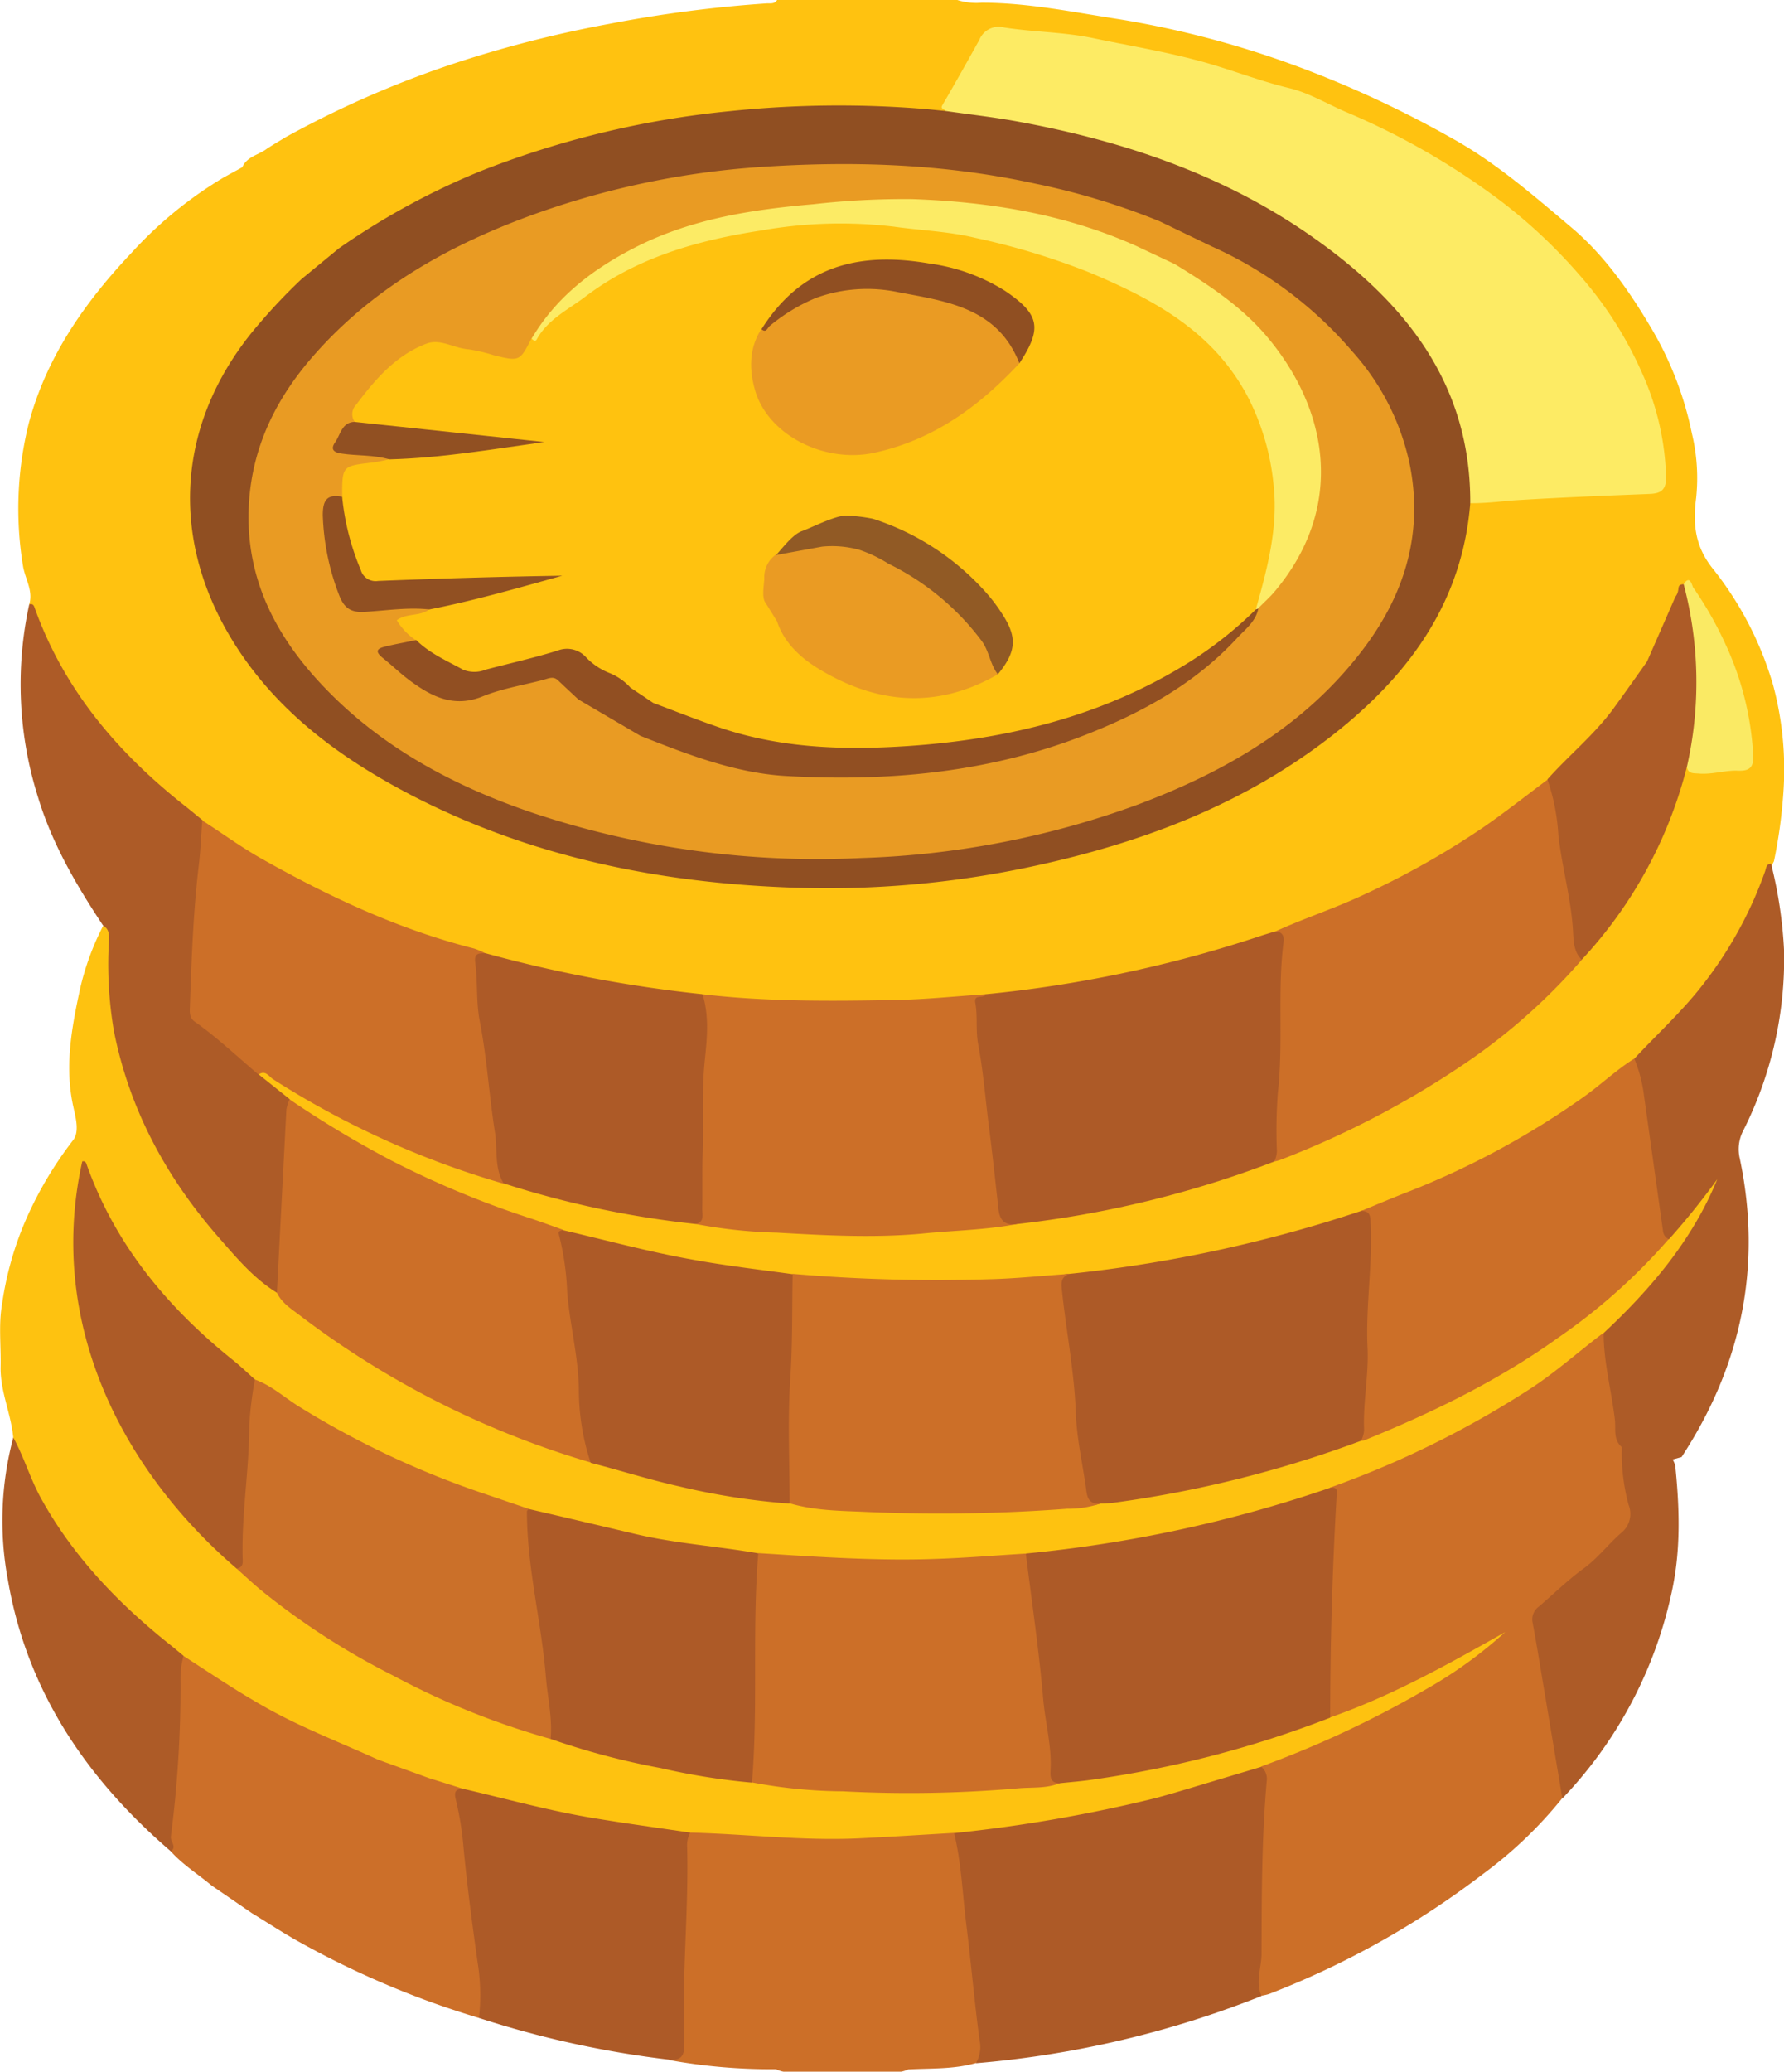 <svg xmlns="http://www.w3.org/2000/svg" viewBox="0 0 281.87 327.14"><defs><style>.cls-1{fill:#ffc210;}.cls-2{fill:#fec210;}.cls-3{fill:#cc6f28;}.cls-4{fill:#ad5b27;}.cls-5{fill:#cc6f29;}.cls-6{fill:#ad5a27;}.cls-7{fill:#904f22;}.cls-8{fill:#fdeb64;}.cls-9{fill:#faea64;}.cls-10{fill:#cb7029;}.cls-11{fill:#e99b23;}.cls-12{fill:#ffc20f;}.cls-13{fill:#fceb65;}.cls-14{fill:#914f22;}.cls-15{fill:#915022;}.cls-16{fill:#ea9b23;}.cls-17{fill:#915a25;}</style></defs><g id="Layer_2" data-name="Layer 2"><g id="Layer_1-2" data-name="Layer 1"><path class="cls-1" d="M38.28,26.41c.75-1.73,2.64-1.94,3.93-2.95,1-.65,2-1.23,3-1.84A158.19,158.19,0,0,1,72.19,9.88a187.3,187.3,0,0,1,24-6.1A204.17,204.17,0,0,1,121.25.53c.55,0,1.18.09,1.53-.53h28.47a9.89,9.89,0,0,0,3.84.43c7.36,0,14.52,1.5,21.76,2.61a151.41,151.41,0,0,1,27.39,7.17,169.48,169.48,0,0,1,24.91,11.48c7,3.83,13,9.06,19,14.12,5.37,4.49,9.43,10.34,13,16.44a53.59,53.59,0,0,1,6.16,16.17,30.11,30.11,0,0,1,.68,10.2c-.53,4.06-.22,7.63,2.64,11.19a53.45,53.45,0,0,1,9.52,18.38,51.41,51.41,0,0,1,1.6,17.22A78.89,78.89,0,0,1,280.28,136c-1.95,3.84-3.15,8-5.31,11.77-4.34,7.58-10.2,13.85-16.48,19.81a127.23,127.23,0,0,1-17.28,12.27,139.76,139.76,0,0,1-13.93,7c-4.06,1.88-8.35,3.18-12.44,5a192.83,192.83,0,0,1-46.27,9.91c-8.11,1.08-16.26,1-24.42,1.08a185,185,0,0,1-18.54-1.08,173.93,173.93,0,0,1-24.32-3.89c-4.05-.89-8.1-1.82-12.05-3.09-5.36-1.9-10.85-3.4-16.11-5.65a153.49,153.49,0,0,1-22.71-11.75,47.93,47.93,0,0,1-4.82-3.32c-1.59-1.59-3.92-2.4-4.92-4.62.92-1.09,1.81-.34,2.56.16C54.56,177.24,67.06,182.3,80,186.45a203.4,203.4,0,0,0,30.32,6.35c9.73.92,19.46,1.92,29.24,1.6q10.36-.35,20.68-1.58A185.75,185.75,0,0,0,200.8,183a136.56,136.56,0,0,0,25.49-12.42,104.43,104.43,0,0,0,23.25-19.37,75.07,75.07,0,0,0,13.34-21,77,77,0,0,0,2.54-7.41c.21-.72.11-1.73,1.29-1.79,2.83,1,5.65.15,8.46-.14,1.22-.13,1.09-1.27,1.09-2.15A34.53,34.53,0,0,0,274.05,107a51.92,51.92,0,0,0-6.76-13.5c-.28-.38-.42-.92-1-.94-.71.53-.72,1.44-1.2,2.09-.64,3.65-3,6.53-4.39,9.85-4.11,7.35-10,13.19-16,19A132.67,132.67,0,0,1,213,143.18c-3.87,1.73-7.91,3.07-11.88,4.58a163.71,163.71,0,0,1-30.5,7.88c-5.07.77-10.12,1.73-15.26,2-11.13,1.51-22.32,1-33.49,1a68.42,68.42,0,0,1-10.47-1A176.54,176.54,0,0,1,77,151.17c-4.92-1.7-10-2.93-14.84-4.89a142.75,142.75,0,0,1-30.29-16.2,92.2,92.2,0,0,1-17.59-16.87A64.7,64.7,0,0,1,4.62,95.44c.67-2.2-.7-4.09-1-6.16a55.69,55.69,0,0,1,.93-22.44c2.84-10.63,9-19.28,16.31-27A64,64,0,0,1,35.38,28Z"/><path class="cls-1" d="M45.81,46.65C40.66,52,36.15,57.75,33.46,64.73,28.34,78,30.39,90.44,38.13,102s19.12,19.29,31.65,25.14a129.81,129.81,0,0,0,33.7,10.2,134.28,134.28,0,0,0,16.79,1.84c4.08.16,8.15.52,12.23.39,21.29-.65,41.88-4.35,61.18-13.85,9.94-4.89,18.91-11,26.19-19.4,6-6.94,10.23-14.73,11.32-24a6.4,6.4,0,0,1,.93-3c2.06-1,4.34-.7,6.49-.86,3.9-.31,7.8-.94,11.73-.66,3.37.24,6.68-.54,10-.54,1.54,0,2.06-.88,2.17-2.35A26,26,0,0,0,261.18,66a55.29,55.29,0,0,0-11.8-21.74C241.31,35,231.6,28.06,220.8,22.38a123.52,123.52,0,0,0-16-7.3c-9.3-3.27-18.74-6.19-28.57-7.67-5.31-.8-10.62-1.61-16-2.24-3.58-.43-3.93-.31-5.67,2.79s-3,6.51-5.6,9.11c.36.21.55.46.14.81-1.71.47-3.42,0-5.1-.11a156.09,156.09,0,0,0-28.1.46A142.43,142.43,0,0,0,71.75,29.57a101.46,101.46,0,0,0-15.34,8.65,9.24,9.24,0,0,1-3,1.62"/><path class="cls-2" d="M58.09,277.86A132.81,132.81,0,0,1,28.81,262a90.42,90.42,0,0,1-15.22-14,59,59,0,0,1-10.88-18.1c-.34-.93-.32-1.92-.61-2.84-.34-3.83-2.1-7.39-2-11.3.07-3.26-.34-6.6.22-9.77a51.66,51.66,0,0,1,4-13.9,59.79,59.79,0,0,1,7.2-12c1.07-1.3.46-3.53.08-5.26-1.41-6.27-.32-12.3,1-18.44a42.09,42.09,0,0,1,3.68-10.16c1.85.17,1.49,1.66,1.55,2.78.2,3.41-.09,6.82.31,10.25a61.75,61.75,0,0,0,7.55,22.57,79.75,79.75,0,0,0,18.13,21.92c4.14,4.24,9.07,7.45,14,10.6a124.65,124.65,0,0,0,18.56,9.82,168.25,168.25,0,0,0,17.44,6.37,172.56,172.56,0,0,0,31.26,6.4c16.1,2.08,32.21,1.56,48.32.11a189.56,189.56,0,0,0,41.07-9.9c4.71-1.41,9.05-3.67,13.45-5.79a114.78,114.78,0,0,0,35.28-25.86,99.24,99.24,0,0,0,6.42-8.3c.41-.61.93-1.67,1.85-1.05.71.48.09,1.36-.2,2a64.89,64.89,0,0,1-9.66,14.65,51.41,51.41,0,0,1-8,8.17c-9.79,9-21.25,15.25-33.19,20.76-3.39,1.56-7,2.67-10.52,3.93-15.56,5.78-31.71,8.86-48.19,10.37a198,198,0,0,1-41.52,0,236.8,236.8,0,0,1-26.83-4.47c-3.18-.78-6.29-1.79-9.47-2.52-6.32-2.15-12.67-4.16-18.83-6.8a153.73,153.73,0,0,1-24.93-13.89c-7.22-5.78-14.23-11.75-19.48-19.53a70.4,70.4,0,0,1-7.3-14A42.72,42.72,0,0,0,12.17,196a57.94,57.94,0,0,0,3.32,19.46c4.42,12.7,12.39,22.89,22.17,31.85C52.21,260,69,268.59,87.44,274.19a187.64,187.64,0,0,0,28.87,6.38,23.82,23.82,0,0,0,2.93.28c10.78,1.62,21.63,1.54,32.48,1.35,5.12-.1,10.23-.68,15.34-1.09a181.5,181.5,0,0,0,42.65-10.36c8.44-2.9,16.26-7.1,24-11.52a16.73,16.73,0,0,1,1.46-.89c.92-.4,2.12-1.73,2.76-.79.83,1.24-.78,2.07-1.69,2.74a136.41,136.41,0,0,1-31.46,17.15c-1.82.7-3.62,1.48-5.47,2.11-4.46,1.46-8.88,3.05-13.47,4.08a17,17,0,0,0-3.36,1,194.62,194.62,0,0,1-32,5.48c-13.69,1.52-27.39,1.05-41.08,0-12.15-1.6-24.23-3.55-36-7a36.83,36.83,0,0,1-5.51-1.77Z"/><path class="cls-3" d="M109,289.39c8.88.22,17.74,1.32,26.64.91,5-.24,10.08-.57,15.11-.86a3.64,3.64,0,0,1,1.25,2.82c.91,8.6,2.43,17.12,2.88,25.77a39.85,39.85,0,0,0,.65,4.36,3.09,3.09,0,0,1-1.34,3.39c-3.5,1-7.11.81-10.69,1a4.35,4.35,0,0,1-2.38.4H125a4.15,4.15,0,0,1-2.37-.43,90.47,90.47,0,0,1-17-1.46,4.55,4.55,0,0,0,1.68-4.08c-.36-9.44.71-18.86.5-28.3C107.78,291.6,107.64,290.2,109,289.39Z"/><path class="cls-4" d="M43.75,204.14c-3.65-2.25-6.38-5.52-9.14-8.67C26.31,186,20.47,175.26,18,162.82A62.35,62.35,0,0,1,17.19,149c0-1,.28-2.16-.89-2.83-4.23-6.37-8.07-12.93-10.3-20.31A59.14,59.14,0,0,1,4.62,95.44c.67-.18.75.25.93.75,4.71,13,13.29,22.94,24,31.33.83.66,1.64,1.35,2.45,2,1.14,2.38.23,4.83,0,7.18-.6,6.24-.49,12.53-1.32,18.73-.53,4,1.36,6.38,4.45,8.41a16.64,16.64,0,0,1,5.75,5.83l4.9,3.91c.83,3.92-.07,7.82-.36,11.69-.4,5.45,0,10.93-.84,16.35C44.41,202.51,44.48,203.45,43.75,204.14Z"/><path class="cls-5" d="M33.44,297.75c-2.16-1.8-4.56-3.29-6.45-5.4a5.46,5.46,0,0,1-.58-2.78,239.15,239.15,0,0,0,1.42-24.08c0-1.42-.25-3,1.17-4,4.47,2.9,8.88,5.88,13.56,8.46C48.1,273,54,275.26,59.72,277.87l8.07,2.92,5.43,1.7a5.72,5.72,0,0,0-.26,2.4c1.45,8.09,1.64,16.34,3.15,24.42.48,2.57.11,5.2.45,7.78a1.34,1.34,0,0,1-.88,1.57,141.11,141.11,0,0,1-28.19-11.89c-2.62-1.44-5.13-3.1-7.69-4.66"/><path class="cls-6" d="M75.68,318.66a32.74,32.74,0,0,0-.23-8.85c-.88-6.25-1.7-12.49-2.28-18.76A49.2,49.2,0,0,0,72,284.12c-.32-1.3.09-1.64,1.24-1.63,6.79,1.58,13.52,3.45,20.41,4.59,5.12.85,10.27,1.55,15.4,2.31a4.37,4.37,0,0,0-.48,2.36c.25,10.34-.88,20.66-.46,31,.07,1.94-.57,2.7-2.46,2.49A156.6,156.6,0,0,1,75.68,318.66Z"/><path class="cls-4" d="M29,261.47a13.44,13.44,0,0,0-.48,3.84A183.62,183.62,0,0,1,27,290c-.11.84,1,1.6,0,2.35C13.7,280.92,4.28,267.09,1.26,249.56A51,51,0,0,1,2.1,227c1.72,3.12,2.69,6.58,4.44,9.71,5,9,11.9,16.21,19.81,22.6C27.24,260,28.12,260.75,29,261.47Z"/><path class="cls-7" d="M47.65,44.06l5.88-4.83A115,115,0,0,1,75.79,27.08a146.42,146.42,0,0,1,39.55-9.53,166.62,166.62,0,0,1,30.54-.36c1.13.09,2.26.22,3.39.32,1.93-1.08,3.89-.15,5.75.11,16.94,2.34,33,7.27,47.82,16.06,9.32,5.55,17.42,12.48,23.27,21.73a41.5,41.5,0,0,1,6.77,21.24,3.89,3.89,0,0,1-.58,2.81c-1.23,15.3-9.33,26.66-20.87,35.93-14.19,11.4-30.73,17.66-48.33,21.43a154.26,154.26,0,0,1-38,3.34c-21-.74-41.31-4.85-60.14-14.61-11.53-6-21.8-13.61-28.59-25C26.45,83.9,28.28,65.64,41.05,51A89.49,89.49,0,0,1,47.65,44.06Z"/><path class="cls-8" d="M232.3,79.46c.07-18.81-10.2-31.61-24.63-41.83-14.12-10-30.14-15.39-47-18.46-3.77-.69-7.58-1.11-11.37-1.66,0-.35-.79-.25-.41-.9,2-3.42,3.93-6.87,5.85-10.33a3.3,3.3,0,0,1,3.91-1.94c4.64.73,9.42.71,14,1.67,5.3,1.11,10.65,2,15.93,3.37,5.13,1.28,10,3.31,15.14,4.54,3,.72,5.81,2.39,8.7,3.66a114.87,114.87,0,0,1,24.66,14.13,83.32,83.32,0,0,1,12.42,11.65,59.85,59.85,0,0,1,9.94,15.53,42.7,42.7,0,0,1,3.8,16.49c0,2-.82,2.55-2.62,2.62-7.08.28-14.17.56-21.24,1C237,79.19,234.67,79.49,232.3,79.46Z"/><path class="cls-6" d="M215.06,227.51a180.94,180.94,0,0,1-39.23,9.81,18.39,18.39,0,0,1-2,.11c-2,.73-2.82-.4-2.94-2.07-.28-3.92-1.47-7.72-1.63-11.61-.28-6.62-1.56-13.1-2.16-19.67-.13-1.47-.36-2.87,1.77-2.91A216.32,216.32,0,0,0,215,191.24c2.09-.68,2.17.86,2.23,2.14a59.62,59.62,0,0,1-.05,9.26,69.89,69.89,0,0,0-.34,10.22c.14,4.08-.59,8.1-.57,12.16A2.5,2.5,0,0,1,215.06,227.51Z"/><path class="cls-3" d="M160.64,193.3c-4.95.94-10,1-15,1.51-7.66.7-15.29.27-22.92-.16A78.62,78.62,0,0,1,110,193.3c.63-6.66,0-13.34.35-20,.26-5.43.3-10.87.7-16.29,10.15,1.19,20.35,1.09,30.54.9,4.71-.09,9.42-.59,14.12-.9-.84.83-.95,1.21-.78,2.92.92,9.33,2.28,18.6,3.12,27.93C158.19,190,158.45,192.12,160.64,193.3Z"/><path class="cls-3" d="M168.91,201.17c-1.06.47-1.29,1-1.15,2.36.68,6.6,2,13.12,2.23,19.78.16,4.1,1.14,8.16,1.67,12.25.19,1.38.8,2,2.21,1.87a15.59,15.59,0,0,1-5.23.82,267.52,267.52,0,0,1-32.53.47c-3.78-.15-7.65-.23-11.35-1.33-.84-.94-.74-2.1-.78-3.23-.34-10,.53-20,.52-30a5.22,5.22,0,0,1,.74-3,267.33,267.33,0,0,0,31.26.84C160.64,201.89,164.77,201.45,168.91,201.17Z"/><path class="cls-3" d="M249.91,151.57a94.72,94.72,0,0,1-19.17,16.85,143.93,143.93,0,0,1-28.47,14.75,7.66,7.66,0,0,1-.94.25c-.77-3.48-.33-7-.1-10.47s.3-6.68.34-10a77.91,77.91,0,0,1,.41-11,7.91,7.91,0,0,0-.66-4.78c4.49-2.07,9.19-3.59,13.69-5.67a131.33,131.33,0,0,0,19.11-10.69c3.55-2.43,6.92-5.11,10.37-7.68,1.27.55,1.39,1.79,1.54,2.87.95,6.86,2.44,13.64,3.15,20.53C249.36,148.2,250,149.84,249.91,151.57Z"/><path class="cls-3" d="M215.06,227.51a5,5,0,0,0,.47-1.61c-.21-4.38.75-8.71.54-13.1-.31-6.49.8-13,.49-19.44-.06-1.11.07-2.2-1.54-2.12,2.25-.92,4.49-1.87,6.75-2.76a130.29,130.29,0,0,0,28.44-15.26c2.73-1.94,5.15-4.26,8-6.05,2,1.34,1.89,3.56,2.14,5.48,1,7.7,2.53,15.32,3.32,23a93.24,93.24,0,0,1-17.48,15.59c-9.46,6.78-19.86,11.83-30.62,16.2A1.93,1.93,0,0,1,215.06,227.51Z"/><path class="cls-3" d="M43.75,204.14c.5-9.64,1-19.29,1.5-28.93a7.11,7.11,0,0,1,.5-1.61,163.75,163.75,0,0,0,16.1,9.67,147.54,147.54,0,0,0,21.59,9c1.85.59,3.66,1.28,5.49,1.92,1.23,8.45,2.72,16.86,3.18,25.41.17,3,.77,6,1.21,8.95a3.9,3.9,0,0,1,0,2.39,141.69,141.69,0,0,1-46-23.26C46,206.67,44.52,205.76,43.75,204.14Z"/><path class="cls-3" d="M40.85,169.69c-3.35-2.82-6.52-5.85-10.11-8.38-.86-.6-.76-1.56-.73-2.46.26-7.44.52-14.89,1.41-22.29.28-2.33.36-4.68.54-7,3.12,2,6.15,4.23,9.39,6.05,10.64,6,21.65,11.16,33.57,14.18a12.35,12.35,0,0,1,1.77.75,4.1,4.1,0,0,0-.8,3c.35,6.09,1.54,12.09,2.14,18.15.51,5.07,1.56,10.1,1.54,15.23a139.32,139.32,0,0,1-36.46-16.52C42.45,169.92,41.89,168.93,40.85,169.69Z"/><path class="cls-6" d="M201.32,147.13c1.2-.08,1.61.55,1.48,1.65-1,7.9,0,15.88-.9,23.8a78.7,78.7,0,0,0-.15,9.22,4,4,0,0,1-.42,1.62,164.26,164.26,0,0,1-40.69,9.88c-1.8.27-2.68-.55-2.88-2.32-.51-4.6-1-9.18-1.6-13.77-.5-4.1-.84-8.24-1.61-12.29-.41-2.21-.06-4.41-.45-6.56-.27-1.47,1.32-.58,1.56-1.35a198.88,198.88,0,0,0,43.1-9.08C199.61,147.64,200.47,147.39,201.32,147.13Z"/><path class="cls-4" d="M256,228.65a2.79,2.79,0,0,1-1.31-2.46q-.84-6.37-1.84-12.72a3.81,3.81,0,0,1,.56-3c7.49-7,14-14.69,17.92-24.26a117.85,117.85,0,0,1-7.64,9.49,1.59,1.59,0,0,1-.94-1.32c-1-7.12-2-14.24-3-21.35a22.44,22.44,0,0,0-1.53-5.85c3.58-3.86,7.49-7.4,10.75-11.59a63.44,63.44,0,0,0,9.91-18c.18-.53.17-1.15.94-1.21a69.49,69.49,0,0,1,2.06,13.78,60.28,60.28,0,0,1-6.43,28.34,6.34,6.34,0,0,0-.57,4.43c3.58,17,.27,32.69-9.2,47.16l-3.72,1Z"/><path class="cls-6" d="M79.57,186.87c-1.5-2.5-.94-5.38-1.37-8.07-.92-5.82-1.26-11.72-2.4-17.54-.59-3-.31-6.15-.71-9.19-.22-1.64.61-1.51,1.6-1.55A213.78,213.78,0,0,0,111,157c1.07,3.43.72,7,.36,10.42-.52,5-.18,9.94-.34,14.9-.1,2.86,0,5.72-.07,8.57,0,.83.4,2.06-1,2.4A151.73,151.73,0,0,1,79.57,186.87Z"/><path class="cls-6" d="M93.33,231a36.85,36.85,0,0,1-1.87-11.69c-.1-5.15-1.41-10.1-1.84-15.18a42.9,42.9,0,0,0-1.36-9.35c-.11-.36.36-.46.67-.53,6.72,1.56,13.37,3.38,20.17,4.6,5.36,1,10.75,1.61,16.14,2.36-.11,5.57,0,11.13-.39,16.71-.41,6.49-.09,13-.09,19.52a110.54,110.54,0,0,1-17.54-2.74C102.54,233.65,98,232.2,93.33,231Z"/><path class="cls-4" d="M264.7,94.25c.9-1.18,0-1.91,1.32-2a3.9,3.9,0,0,1,1.26,2.56,54.7,54.7,0,0,1,.49,23.48c-.2,1-.29,2.12-1.25,2.82a69.89,69.89,0,0,1-16.61,30.44c-1.36-1.33-1.28-3.18-1.39-4.79-.33-5-1.74-9.9-2.3-14.89a33,33,0,0,0-1.73-8.8c3.37-3.78,7.35-7,10.36-11.08,1.82-2.49,3.59-5,5.38-7.53Z"/><path class="cls-9" d="M266.52,121.13a60.46,60.46,0,0,0-.5-28.86c1-1.65,1.36.31,1.48.47a57.09,57.09,0,0,1,5.05,8.83A47.55,47.55,0,0,1,277,119.21c.1,2-.57,2.57-2.48,2.49s-4,.63-6.08.46C267.61,122.09,266.74,122.24,266.52,121.13Z"/><path class="cls-3" d="M253.37,210.46c0,4.65,1.24,9.15,1.78,13.73.17,1.46-.31,3.19,1.13,4.35a1.71,1.71,0,0,1,.58,1A40.71,40.71,0,0,0,258,237.8c.56,2.07-.28,3.64-1.67,5.08a87.1,87.1,0,0,1-10.81,9.59,5.32,5.32,0,0,0-2.29,5.85q1.91,11.6,3.76,23.21a6.86,6.86,0,0,1-.16,2.43,66.83,66.83,0,0,1-12.44,11.91,136.5,136.5,0,0,1-33.87,19,7.63,7.63,0,0,1-1.19.27c-1.38-.59-1.24-1.86-1.17-2.94.69-11.08.48-22.18,1.11-33.25a163,163,0,0,0,26-12.17,69.49,69.49,0,0,0,12.54-9.05c-9,5.08-17.93,10.09-27.69,13.49a3.46,3.46,0,0,1-.74-2.74c-.09-10.23.36-20.45.93-30.66a11.73,11.73,0,0,0-.18-2.9,152.39,152.39,0,0,0,31.2-15.33C245.62,216.87,249.34,213.47,253.37,210.46Z"/><path class="cls-6" d="M185.72,283.06,199.29,279a2.49,2.49,0,0,1,.86,2.19c-.81,9.09-.8,18.2-.83,27.31,0,2.23-1,4.46,0,6.69a157.57,157.57,0,0,1-45.13,10.62,5.06,5.06,0,0,0,.58-3.64c-.82-6.09-1.34-12.21-2.1-18.3-.6-4.8-.77-9.67-1.92-14.4a234.22,234.22,0,0,0,31.89-5.54"/><path class="cls-4" d="M260.39,228c1.23-.41,3.87,1.59,4.3,3.48.67,6.57.89,13.12-.5,19.64A67.57,67.57,0,0,1,246.85,284L244,267c-.61-3.58-1.17-7.17-1.85-10.75a2.49,2.49,0,0,1,1-2.56c2.33-2,4.56-4.18,7.05-6,2.28-1.64,3.91-3.88,6-5.67a3.83,3.83,0,0,0,1.11-4.4,31.41,31.41,0,0,1-1.06-9.13Z"/><path class="cls-6" d="M210.17,234.94c1.38-.16,1,.72,1,1.53q-1,17.37-1,34.77A168.75,168.75,0,0,1,172.8,281c-1.76.27-3.54.4-5.32.59-1.86.64-2.07-.64-2.18-1.92-.65-7.63-1.84-15.19-2.6-22.8-.3-3-.79-6-1-9-.07-.89-.3-1.8.42-2.55A209.86,209.86,0,0,0,210.17,234.94Z"/><path class="cls-3" d="M162.08,245.33c.94,7.64,2.08,15.26,2.74,22.93.32,3.73,1.35,7.37,1.17,11.14-.06,1.1-.12,2.22,1.49,2.17-2.15.9-4.48.63-6.71.84a200.47,200.47,0,0,1-27.62.46,79.22,79.22,0,0,1-14.31-1.4c-1.13-1.43-.86-3.15-.68-4.71.77-6.75.31-13.51.41-20.26,0-2.53.16-5.05.16-7.57a5.3,5.3,0,0,1,1.1-3.67c9.44.59,18.89,1.27,28.35.9C152.82,246,157.45,245.61,162.08,245.33Z"/><path class="cls-10" d="M87,274.6a122.82,122.82,0,0,1-24.87-10A115.54,115.54,0,0,1,41.2,251.08c-1.31-1.09-2.55-2.26-3.82-3.39.27-7.08,1-14.14,1.22-21.22.08-2.29.56-4.54.67-6.82a1.78,1.78,0,0,1,1-1.81c2.62.94,4.67,2.84,7,4.29a140.63,140.63,0,0,0,29.21,13.74l7.11,2.42c1.18,2.8.53,5.81,1,8.71,1.08,7.09,2.14,14.2,2.91,21.34.15,1.46.19,2.93.32,4.4C87.84,273.48,87.84,274.23,87,274.6Z"/><path class="cls-6" d="M87,274.6c.3-3.3-.48-6.52-.75-9.79-.71-8.75-3-17.33-3-26.16,0-.12.2-.24.3-.36,5.69,1.32,11.37,2.66,17.06,4,6.32,1.47,12.82,1.89,19.2,3-1,12.05,0,24.16-1,36.21a105.44,105.44,0,0,1-14.43-2.3A118.24,118.24,0,0,1,87,274.6Z"/><path class="cls-4" d="M40.28,217.84a57.87,57.87,0,0,0-.89,7.13c0,7-1.2,13.86-1.06,20.83,0,.77.24,1.71-.95,1.89C19.48,232.35,7.28,209.06,13,183.4c.56-.12.63.31.76.68,4.56,12.69,12.86,22.56,23.25,30.86C38.13,215.85,39.19,216.87,40.28,217.84Z"/><path class="cls-11" d="M181,39.83c-2.56-.32-4.72-1.75-7.13-2.53A109.57,109.57,0,0,0,150,32.46c-10.79-1-21.4.17-32,1.73S97.84,39.75,89.85,47a32.81,32.81,0,0,0-5.2,6.47c-2.23,4.09-2.33,4.15-6.87,3.22-2.47-.5-4.92-1.09-7.37-1.64a5.34,5.34,0,0,0-4.23.43c-4.44,2.8-8.53,5.94-10.09,11.32-1,1.06-2.65,2.12-2.12,3.52.46,1.25,2.43.81,3.75,1,.87.16,1.79,0,2.65.19.57.15,1.41.21,1,1.21a5.66,5.66,0,0,1-3.44,1c-2,.15-3.46.8-3.21,3.22a2.18,2.18,0,0,1-.51,1.58c-1.81.54-2.43,1.66-2.42,3.61,0,3.94,1.16,7.56,2.43,11.2A3.52,3.52,0,0,0,58.11,96c2-.08,4-.63,6.11-.51a10.5,10.5,0,0,1,3.16.29c1,.62.36,1-.22,1.38-1,.6-2.2.5-3.27,1,0,1.51,2,1.59,2,3.06-1.28,1.34-3.21,1-4.7,1.78-.3.76.34,1,.7,1.4a32.6,32.6,0,0,0,6.94,5,6.62,6.62,0,0,0,5,.67c3.33-.77,6.65-1.59,9.93-2.54,4.26-1.24,5.26-.93,8,2.78"/><path class="cls-11" d="M191.47,38.92a63.18,63.18,0,0,1,22.16,16.54,38.52,38.52,0,0,1,9.06,17.64c2.23,10.75-.6,20.38-7,29-9.13,12.29-21.81,19.65-35.83,24.92a139.56,139.56,0,0,1-43.72,8.47,142.2,142.2,0,0,1-52.27-7.23c-11.91-4.07-23-9.94-31.93-19-8.08-8.17-13.3-17.72-12.61-29.67.51-8.9,4.18-16.46,9.94-23.12C58.94,45.3,71.41,38.43,85.11,33.58A131.76,131.76,0,0,1,120,26.38c14.66-1,29.2-.53,43.58,2.62a111.81,111.81,0,0,1,19.63,5.94"/><path class="cls-11" d="M101.46,116c3.85.49,7.24,2.45,10.93,3.47A61.65,61.65,0,0,0,127.83,122c9.91.16,19.78-.18,29.49-2.4,12.1-2.76,23.45-7.19,33.2-15.08a40.39,40.39,0,0,0,8-8.58c.46-1.2,1.6-1.82,2.36-2.77,7.08-8.82,9.25-18.4,5-29.27-3.59-9.28-10.53-15.31-18.61-20.39-.68-.43-1.5-.69-1.87-1.51"/><path class="cls-12" d="M96.16,106.58a4.9,4.9,0,0,1-3.58-1.85,4.68,4.68,0,0,0-5.14-1.1c-3.5,1.06-7,2-10.61,2.83a6.61,6.61,0,0,1-5.37-.78c-1.31-.83-2.74-1.44-4-2.34-.78-.56-1.73-1-1.69-2.2a9.73,9.73,0,0,1-3.08-3.2c1.57-1.16,3.65-.57,5.14-1.71a1.29,1.29,0,0,1,.74-.6c6-1.74,12.13-3.26,16.91-4.3-7.22.77-15.87.74-24.5,1.06-3.57.14-3.88-.22-5.21-3.58A31.92,31.92,0,0,1,53.69,81a3,3,0,0,1,.37-2.57c0-4.86,0-4.85,4.79-5.39a26.38,26.38,0,0,0,2.62-.52c2.91-1.24,6.06-1.09,9.1-1.41,4.94-.51,9.87-1.36,14-1.21-2.82.52-6.43-.29-10.06-.58-5-.39-10-1.13-15.08-1.6-1.18-.12-2.49-.09-3.4-1.12a2.12,2.12,0,0,1,.25-2.7c3-4,6.3-7.84,11.15-9.65,2.16-.81,4.35.77,6.6.91a26,26,0,0,1,4,.94c4.09,1,4.09.94,5.95-2.66A48.93,48.93,0,0,1,103.78,40a86.47,86.47,0,0,1,21.67-4.89,96.13,96.13,0,0,1,21.25.61A99.54,99.54,0,0,1,163,39.12a87.84,87.84,0,0,1,21.51,9.35,35.92,35.92,0,0,1,16.38,22.27c2.08,7.85.7,15.35-.93,23-.24,1.08-1.51,1.55-1.43,2.75-2.78,3.62-6.49,6.18-10.26,8.6-11.78,7.58-24.91,11.17-38.68,12.9-4.15.52-8.31.62-12.44.78a67.11,67.11,0,0,1-33.81-7.38,11.52,11.52,0,0,1-1.36-1.25"/><path class="cls-13" d="M185.61,41.7c5.15,3.15,10.19,6.45,14.18,11C210,64.49,212.58,80,201.51,93.27c-.82,1-1.79,1.84-2.68,2.76-.07.22-.2.27-.4.16,1.78-6.33,3.5-12.71,2.82-19.34a38.43,38.43,0,0,0-4-14c-5.42-10.45-14.88-15.53-25.15-19.84A114.45,114.45,0,0,0,154,37.54c-4.17-1-8.53-1.15-12.79-1.75a71.65,71.65,0,0,0-20.94.61c-10,1.53-19.7,4.26-27.89,10.52-2.66,2-5.87,3.55-7.59,6.7-.18.33-.57.13-.79-.16,3.92-6.61,9.69-11,16.46-14.44,8.85-4.48,18.33-5.93,28.05-6.77a127.5,127.5,0,0,1,15.62-.81c12.23.43,24.14,2.36,35.4,7.4"/><path class="cls-14" d="M103.21,111c3.42,1.28,6.82,2.63,10.27,3.81,9.73,3.35,19.77,3.68,29.94,3,15.68-1.06,30.58-4.66,44.09-13a61.9,61.9,0,0,0,10.92-8.58,1.11,1.11,0,0,0,.39-.16c-.39,2.07-2.06,3.29-3.35,4.68-6.46,7-14.52,11.52-23.23,15-15.45,6.22-31.61,7.72-48.05,6.79-8-.46-15.55-3.39-23-6.34l-9.81-5.75c-1.07-1-2.15-2-3.2-3-.75-.72-1.49-.32-2.27-.11-3.22.86-6.57,1.38-9.63,2.62-4.43,1.81-7.9.15-11.28-2.31-1.58-1.14-3-2.53-4.51-3.74s-.66-1.56.49-1.84c1.58-.38,3.18-.65,4.78-1,2.12,2.11,4.84,3.27,7.4,4.68a4.74,4.74,0,0,0,3.57,0c3.79-1,7.6-1.85,11.33-3a4.06,4.06,0,0,1,4.6,1.11,10.23,10.23,0,0,0,3.64,2.42,9,9,0,0,1,3.31,2.31"/><path class="cls-15" d="M54.06,78.45A39.39,39.39,0,0,0,57,90a2.44,2.44,0,0,0,2.74,1.74c9.69-.39,19.37-.68,29.1-.83-7,1.94-13.89,3.94-21,5.33-3.44-.37-6.85.18-10.27.39-2.19.13-3.25-.69-4-2.68A38.05,38.05,0,0,1,51,81.32C51,78.94,51.7,78,54.06,78.45Z"/><path class="cls-15" d="M56,66.62,86,69.8c-8.15,1.13-16.25,2.53-24.48,2.74C59,71.8,56.5,72,54,71.63c-1.49-.2-1.76-.81-1-1.87S54,66.68,56,66.62Z"/><path class="cls-16" d="M161.06,57.37c-6.34,6.8-13.58,12.09-22.89,14.12-7.89,1.73-16.87-2.78-18.89-9.93-.91-3.21-.94-6.56,1-9.58,2.33-2,4.61-4.08,7.56-5.23a27.5,27.5,0,0,1,12.45-1.41A40.45,40.45,0,0,1,155,49.5a14.68,14.68,0,0,1,3.78,2.66A6.94,6.94,0,0,1,161.06,57.37Z"/><path class="cls-16" d="M121,95.26c-.7-.84-.29-2.75-.24-3.89a4.36,4.36,0,0,1,2.06-3.94l3.64-.83c.78-1,5.35-1.42,6.38-1.7l8.65,4a39.87,39.87,0,0,1,14.43,12.59,10.56,10.56,0,0,1,1.73,5c-9.62,5.55-19.16,4.69-28.31-.88-2.77-1.69-5.45-4.07-6.57-7.5Z"/><path class="cls-7" d="M161.06,57.37c-3.39-8.71-11.41-9.78-19-11.2a23.66,23.66,0,0,0-13.2.9,28.63,28.63,0,0,0-7.24,4.4c-.36.28-.55,1.18-1.3.51C126.74,41.8,136,39.73,146.89,41.62a29.9,29.9,0,0,1,11.89,4.3C164.29,49.64,164.7,51.83,161.06,57.37Z"/><path class="cls-17" d="M122.61,87.65c.91-.94,2.6-3.25,4.07-3.77s5.26-2.47,7-2.47a27,27,0,0,1,4.25.51,40.62,40.62,0,0,1,17.63,11.39,26.68,26.68,0,0,1,3.19,4.29c2,3.34,1.63,5.57-1.09,8.88-1.26-1.6-1.36-3.73-2.64-5.38A40.77,40.77,0,0,0,140.34,89a21.31,21.31,0,0,0-4.52-2.16,16,16,0,0,0-5.93-.52"/></g></g></svg>